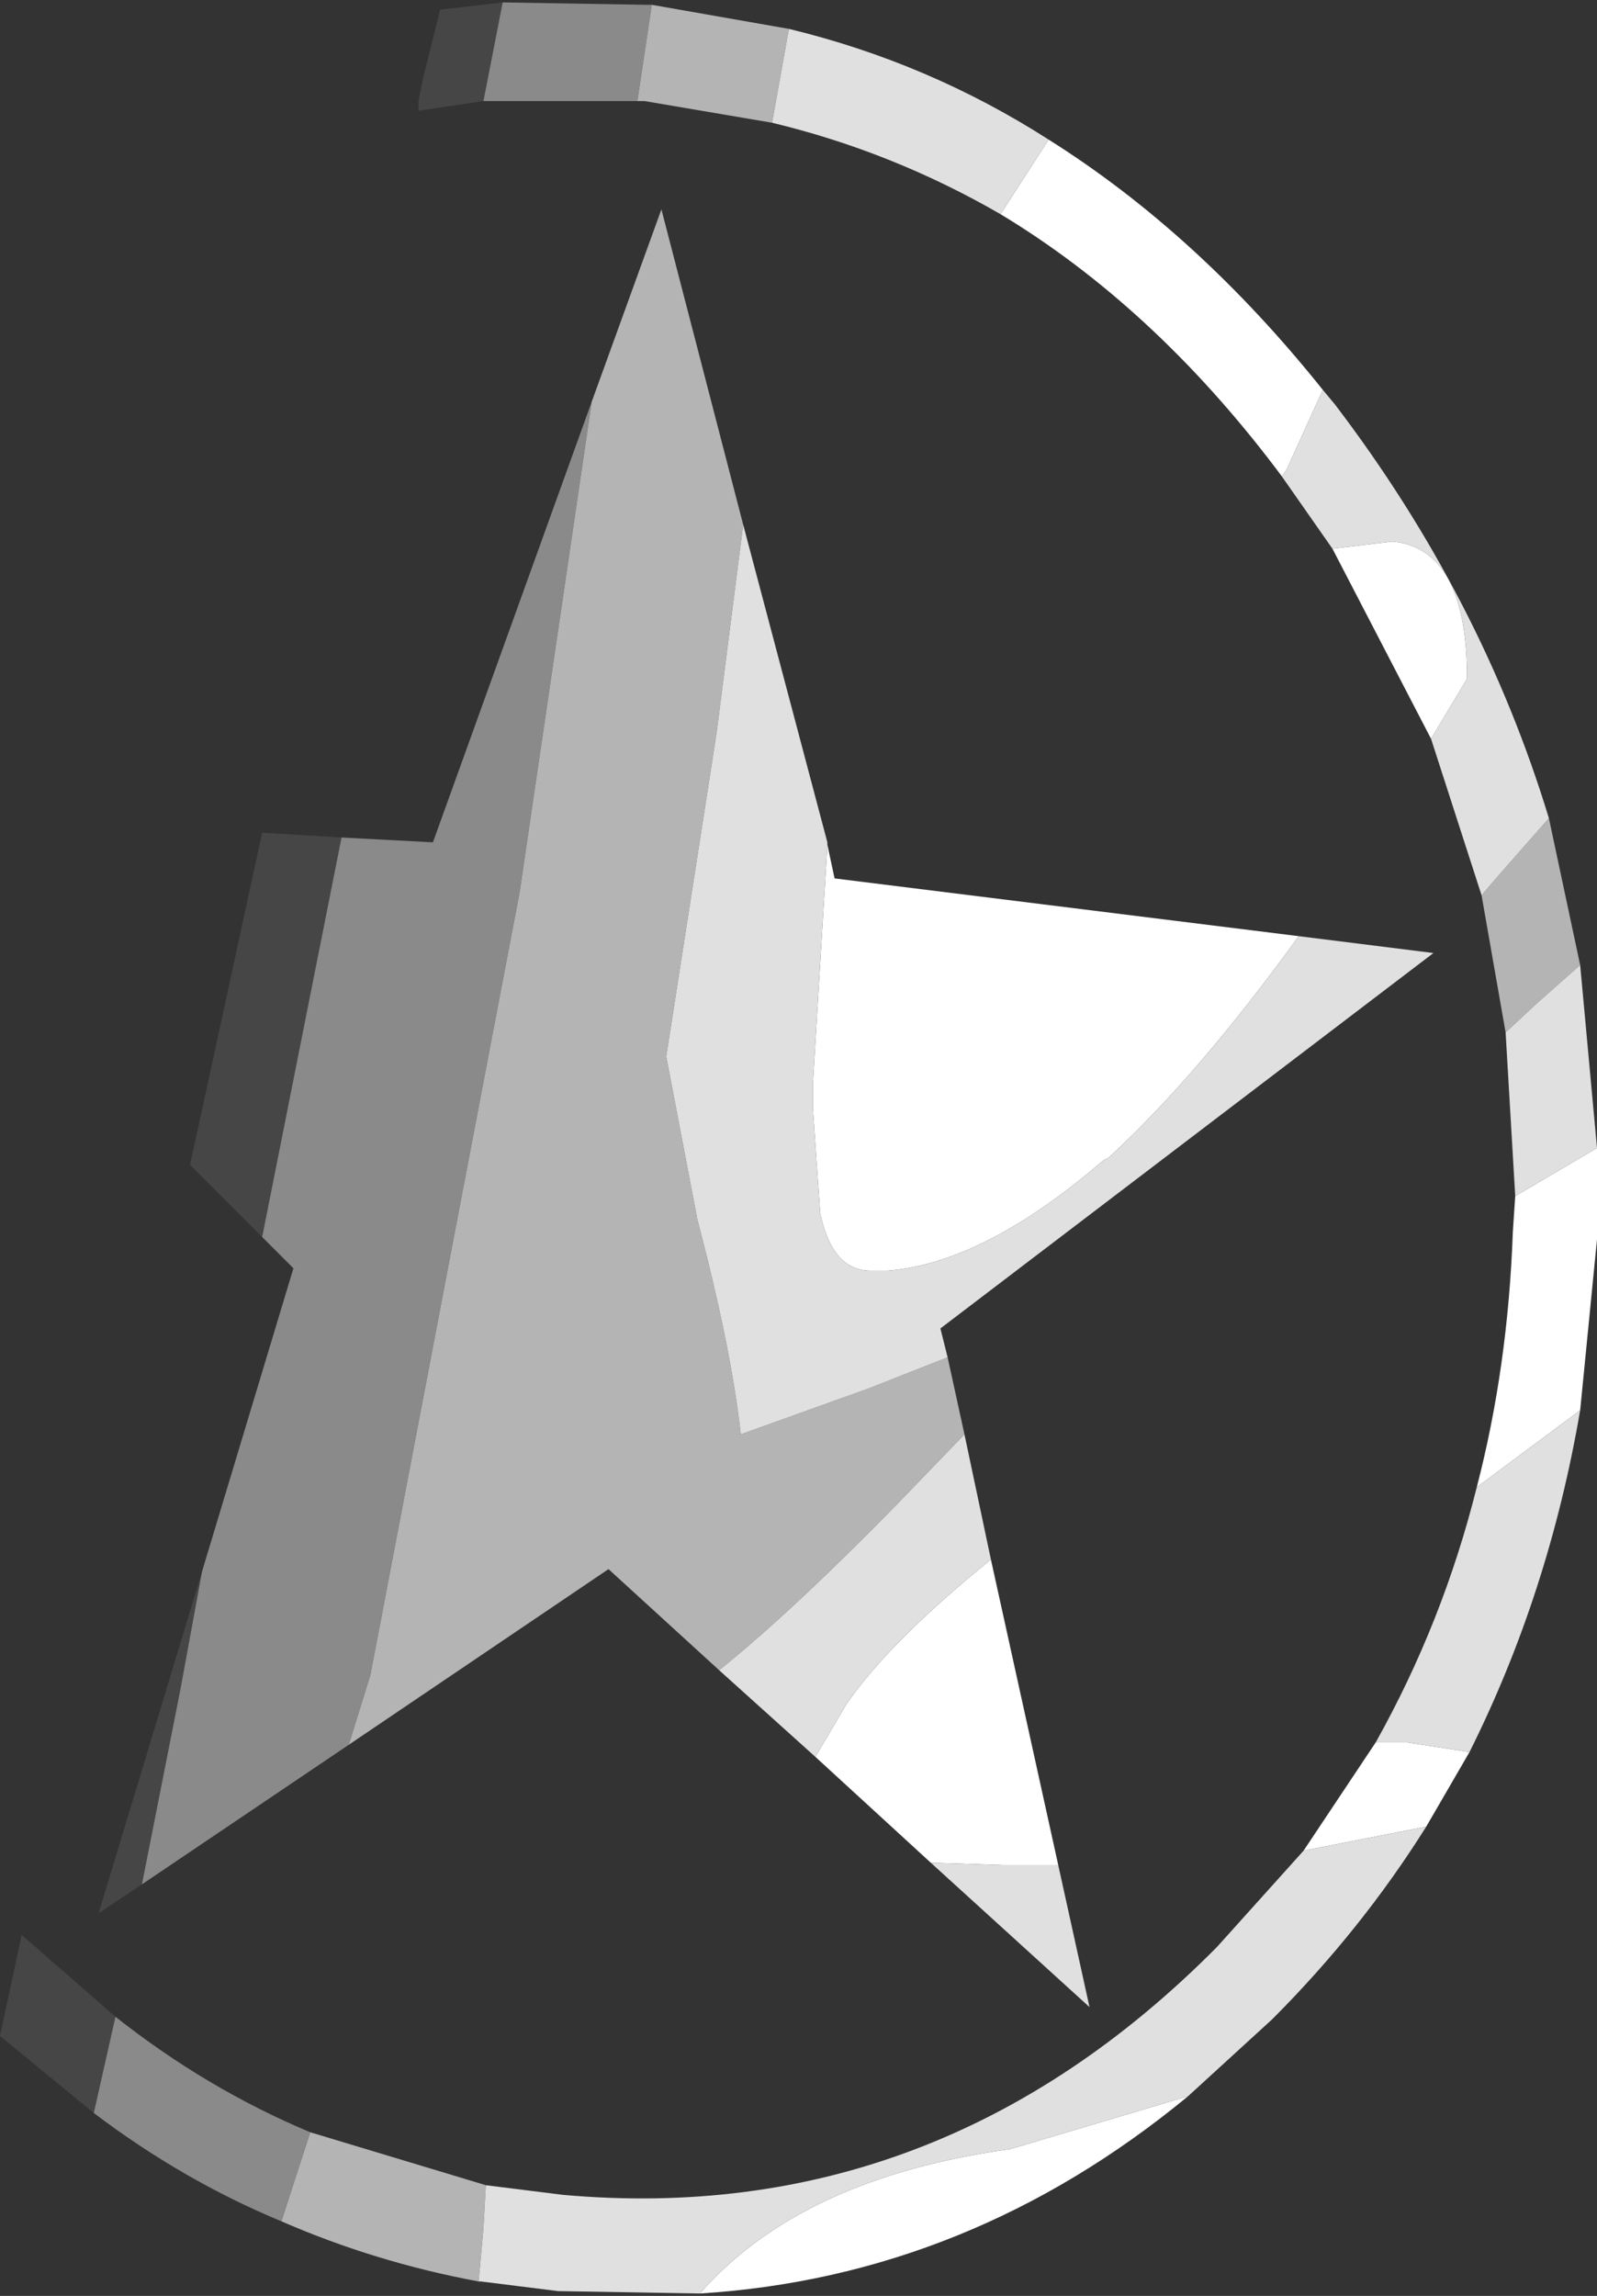 <?xml version="1.0" encoding="UTF-8" standalone="no"?>
<svg xmlns:ffdec="https://www.free-decompiler.com/flash" xmlns:xlink="http://www.w3.org/1999/xlink" ffdec:objectType="shape" height="47.7px" width="33.2px" xmlns="http://www.w3.org/2000/svg">
  <rect width="100%" height="100%" fill="#333333" stroke="none"/>
  <g transform="matrix(1.0, 0.0, 0.0, 1.0, 25.5, 98.75)">
    <path d="M7.7 -74.9 L7.7 -73.0 7.35 -69.45 5.2 -67.85 Q5.85 -70.35 5.95 -73.15 L6.0 -73.9 7.7 -74.9 M5.05 -62.35 L4.15 -60.8 1.6 -60.3 3.1 -62.55 3.75 -62.55 5.05 -62.35 M-0.8 -55.2 Q-5.35 -51.45 -10.95 -51.1 -8.85 -53.5 -4.5 -54.1 L-0.8 -55.2 M4.25 -83.4 L2.2 -87.35 3.45 -87.5 Q5.0 -87.35 5.0 -84.65 L4.25 -83.4 M1.15 -88.85 L1.0 -89.05 Q-1.55 -92.4 -4.7 -94.3 L-3.7 -95.85 Q-0.6 -93.9 2.0 -90.65 L1.25 -89.0 1.15 -88.85 M-4.9 -66.35 L-3.5 -60.0 -4.65 -60.0 -6.15 -60.05 -8.55 -62.25 -7.9 -63.35 Q-7.0 -64.65 -4.9 -66.35 M-8.3 -81.2 L-8.15 -80.5 1.5 -79.3 Q-0.6 -76.4 -2.45 -74.7 L-2.55 -74.65 -2.85 -74.4 Q-5.15 -72.5 -7.05 -72.35 L-7.1 -72.35 -7.2 -72.35 -7.3 -72.35 -7.4 -72.35 Q-8.2 -72.35 -8.45 -73.55 L-8.6 -75.7 -8.6 -76.05 -8.6 -76.25 -8.3 -81.2" fill="#ffffff" fill-rule="evenodd" stroke="none"/>
    <path d="M-23.55 -54.85 L-25.5 -56.45 -25.05 -58.55 -23.1 -56.85 -23.55 -54.85 M-15.45 -96.65 L-16.8 -96.45 -16.8 -96.65 -16.7 -97.15 -16.35 -98.55 -15.05 -98.7 -15.45 -96.65 M-22.55 -59.6 L-23.45 -59.0 -21.3 -66.1 -21.75 -63.65 -22.55 -59.6 M-20.05 -73.05 L-21.55 -74.55 -21.2 -76.15 -20.05 -81.45 -18.4 -81.35 -20.05 -73.05" fill="#464646" fill-rule="evenodd" stroke="none"/>
    <path d="M-19.65 -52.6 Q-21.7 -53.45 -23.55 -54.85 L-23.1 -56.85 Q-21.2 -55.35 -19.05 -54.45 L-19.65 -52.6 M-12.25 -96.65 L-15.45 -96.65 -15.05 -98.7 -12.05 -98.65 -11.95 -98.65 -12.25 -96.65 M-18.25 -62.5 L-22.55 -59.6 -21.75 -63.65 -21.3 -66.1 -19.4 -72.4 -20.05 -73.05 -18.4 -81.35 -16.5 -81.25 -13.2 -90.4 -14.7 -80.2 -17.8 -63.95 -18.25 -62.5" fill="#8a8a8a" fill-rule="evenodd" stroke="none"/>
    <path d="M6.7 -81.75 L7.35 -78.7 6.5 -77.95 5.8 -77.3 5.3 -80.15 5.6 -80.5 6.7 -81.75 M-15.55 -51.35 Q-17.7 -51.75 -19.65 -52.6 L-19.05 -54.45 -15.4 -53.35 -15.45 -52.45 -15.55 -51.35 M-9.45 -96.2 L-12.1 -96.65 -12.25 -96.65 -11.95 -98.65 -9.1 -98.15 -9.45 -96.2 M-5.8 -70.55 L-5.45 -68.95 -6.8 -67.55 Q-9.05 -65.25 -10.55 -64.05 L-12.85 -66.15 -18.25 -62.5 -17.8 -63.95 -14.7 -80.2 -13.2 -90.4 -11.75 -94.4 -10.05 -87.85 -10.6 -83.55 -10.7 -82.9 -11.65 -76.8 -11.0 -73.4 Q-10.3 -70.75 -10.1 -68.95 L-7.45 -69.9 -5.8 -70.55" fill="#b4b4b4" fill-rule="evenodd" stroke="none"/>
    <path d="M2.0 -90.65 L2.25 -90.35 Q5.3 -86.35 6.7 -81.75 L5.6 -80.5 5.3 -80.15 4.25 -83.4 5.0 -84.65 Q5.0 -87.35 3.45 -87.5 L2.2 -87.35 1.15 -88.85 1.25 -89.0 2.0 -90.65 M7.35 -78.7 L7.7 -74.9 6.0 -73.9 5.8 -77.3 6.5 -77.95 7.35 -78.7 M7.35 -69.45 Q6.7 -65.65 5.05 -62.35 L3.75 -62.55 3.1 -62.55 Q4.5 -65.05 5.2 -67.85 L7.35 -69.45 M4.15 -60.8 Q2.8 -58.65 0.95 -56.8 L-0.8 -55.2 -4.5 -54.1 Q-8.85 -53.5 -10.95 -51.1 L-13.9 -51.15 -15.5 -51.35 -15.55 -51.35 -15.45 -52.45 -15.4 -53.35 -13.8 -53.15 Q-6.0 -52.45 -0.2 -58.3 L1.6 -60.3 4.15 -60.8 M-4.7 -94.3 Q-6.95 -95.6 -9.45 -96.2 L-9.1 -98.15 Q-6.2 -97.45 -3.7 -95.85 L-4.7 -94.3 M1.5 -79.3 L4.3 -78.95 -5.95 -71.15 -5.8 -70.55 -7.45 -69.9 -10.1 -68.95 Q-10.3 -70.75 -11.0 -73.4 L-11.65 -76.8 -10.7 -82.9 -10.6 -83.55 -10.05 -87.85 -8.3 -81.25 -8.3 -81.2 -8.6 -76.25 -8.6 -76.05 -8.6 -75.7 -8.45 -73.55 Q-8.2 -72.35 -7.4 -72.35 L-7.3 -72.35 -7.2 -72.35 -7.1 -72.35 -7.05 -72.35 Q-5.15 -72.5 -2.85 -74.4 L-2.55 -74.65 -2.45 -74.7 Q-0.6 -76.4 1.5 -79.3 M-5.45 -68.95 L-4.9 -66.35 Q-7.0 -64.65 -7.9 -63.35 L-8.55 -62.25 -10.55 -64.05 Q-9.05 -65.25 -6.8 -67.55 L-5.45 -68.95 M-3.5 -60.0 L-2.85 -57.05 -6.15 -60.05 -4.65 -60.0 -3.5 -60.0" fill="#e0e0e0" fill-rule="evenodd" stroke="none"/>
  </g>
</svg>
